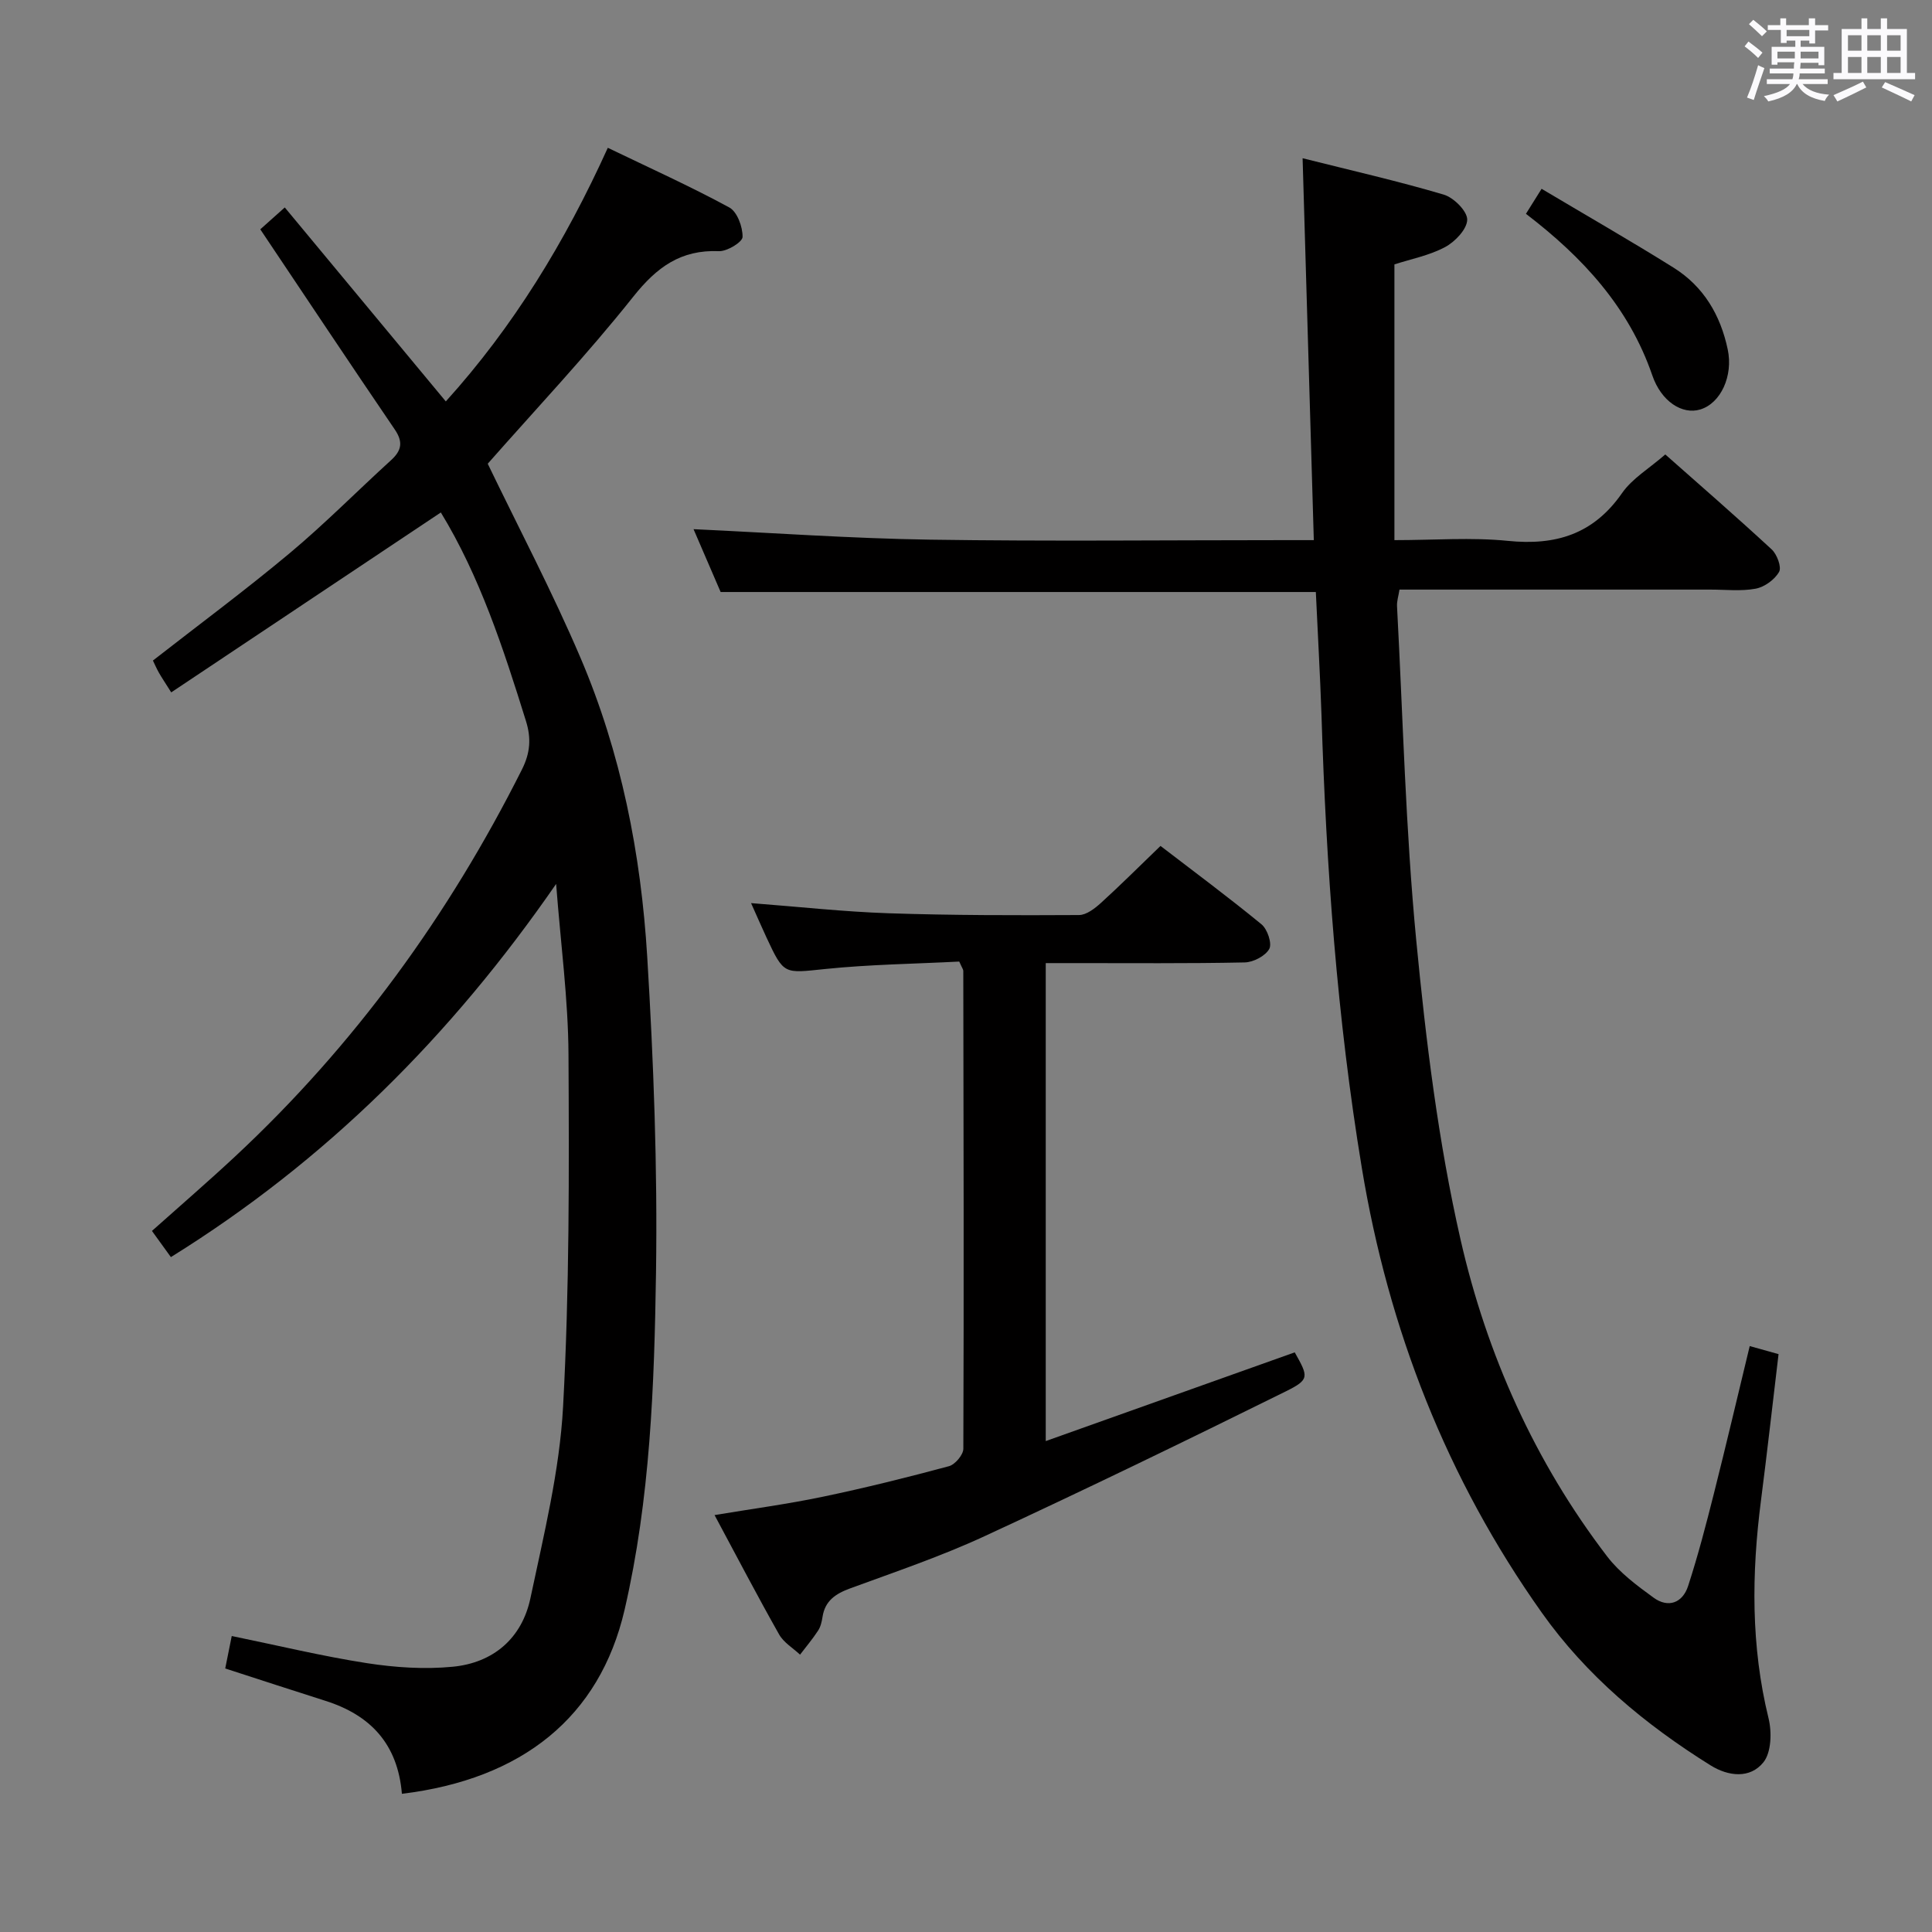 <svg enable-background="new 0 0 400 400" viewBox="0 0 400 400" xmlns="http://www.w3.org/2000/svg"><rect x="0" y="0" width="400" height="400" fill="#808080" stroke="none"/><path d="m361.2 9.6.8-1c.9.7 1.9 1.4 2.9 2.3l-.9 1.1c-1-1-2-1.8-2.8-2.4zm.5 10.6c.9-2.1 1.6-4.3 2.3-6.7.4.2.8.4 1.3.6-.7 2.1-1.5 4.3-2.2 6.6zm.4-15.2.9-.9c1 .8 2 1.6 2.8 2.4l-1 1c-.9-.9-1.8-1.7-2.7-2.5zm12.5-1.2h1.2v1.4h2.7v1.1h-2.7v2.7h-1.2v-.6h-1.8v1.3h4.9v3.8h-1.2v-.5h-3.7c0 .4-.1.9-.1 1.2h5.1v1h-5.2c0 .5-.1.9-.2 1.2h6v1h-5.2c1.1 1.3 2.9 2 5.5 2.2-.4.4-.7.8-.9 1.3-2.9-.5-4.8-1.6-5.7-3.5h-.1c-.8 1.7-2.7 2.9-5.9 3.6-.2-.4-.6-.8-.9-1.1 2.8-.6 4.6-1.4 5.4-2.5h-4.8v-1h5.3c.1-.3.2-.7.2-1.2h-4.9v-1h5c0-.4 0-.8.1-1.3h-3.5v.5h-1.2v-3.7h4.9v-1.3h-1.8v.5h-1.2v-2.7h-2.7v-1h2.6v-1.4h1.2v1.4h4.7v-1.4zm-6.6 8.3h3.6c0-.4 0-.9 0-1.4h-3.6zm1.9-4.6h4.7v-1.3h-4.7zm6.6 3.2h-3.7v1.4h3.7z" fill="#fbfafc"/><path d="m385.3 3.8h1.3v2.2h2.8v-2.2h1.3v2.2h4.1v9.1h1.7v1.3h-16.9v-1.3h1.7v-9.1h4.1v-2.2zm.4 13.1.7 1.2c-1.8.9-3.8 1.9-6 2.9-.2-.4-.5-.8-.8-1.3 2.3-1 4.3-1.9 6.1-2.8zm-3.1-6.4h2.8v-3.2h-2.8zm0 4.6h2.8v-3.3h-2.8zm4-4.6h2.8v-3.2h-2.8zm0 4.6h2.8v-3.3h-2.8zm3.7 1.9c2.1.9 4.1 1.8 6.1 2.7l-.7 1.3c-2.2-1.1-4.2-2-6.1-2.9zm3.2-9.7h-2.8v3.2h2.8v-3.1zm-2.8 7.8h2.8v-3.3h-2.8z" fill="#fbfafc"/><g fill="#010000"><path d="m83.21 371.39c-.86-10.34-6.54-16.31-15.83-19.25-6.78-2.15-13.54-4.37-20.75-6.7.42-2.11.83-4.14 1.35-6.72 9.57 1.96 18.72 4.18 27.99 5.62 5.83.9 11.92 1.31 17.77.74 8.41-.81 14.33-5.91 16.08-14.2 2.77-13.12 6.04-26.34 6.76-39.65 1.32-24.25 1.25-48.6 1.12-72.9-.06-11.43-1.61-22.85-2.56-35.32-21.77 31.5-47.63 57.3-79.76 77.26-1.28-1.77-2.5-3.46-3.92-5.42 5.86-5.23 11.61-10.19 17.17-15.37 24.76-23.07 44.29-50 59.45-80.2 1.7-3.39 1.93-6.43.82-9.98-4.69-15.08-9.59-30.04-17.63-43.2-18.65 12.45-37.1 24.76-55.82 37.25-1.35-2.15-1.98-3.07-2.53-4.04-.49-.86-.88-1.77-1.26-2.55 9.54-7.45 19.16-14.57 28.33-22.24 7.27-6.08 13.95-12.85 20.97-19.24 2.21-2.01 2.53-3.79.76-6.38-9.17-13.47-18.2-27.05-27.83-41.42 1.22-1.09 2.88-2.57 5.07-4.53 11.19 13.48 22.1 26.62 33.34 40.16 13.93-15.4 24.69-32.98 33.54-52.51 8.59 4.14 17.03 7.95 25.15 12.35 1.64.89 2.79 4.03 2.75 6.11-.02 1.06-3.2 3.01-4.89 2.94-7.9-.33-12.87 3.31-17.71 9.39-9.6 12.08-20.23 23.34-30.16 34.62 6.37 13.22 13.34 26.44 19.19 40.14 8.42 19.71 12.54 40.64 13.83 61.93 1.32 21.74 2.14 43.58 1.82 65.35-.35 23.4-1.18 46.84-6.51 69.88-5.16 22.18-21.15 35.04-46.1 38.08z"/><path d="m272.43 122.57c-41.29 0-81.91 0-123.23 0-1.86-4.31-3.97-9.21-5.61-13.01 16.22.75 32.58 1.92 48.95 2.17 24.49.37 48.99.1 73.49.1h5.98c-.77-26.43-1.53-52.3-2.32-79.07 10.11 2.54 19.75 4.73 29.21 7.53 2.07.61 4.87 3.4 4.87 5.17 0 1.95-2.5 4.58-4.57 5.69-3.29 1.76-7.12 2.49-10.5 3.59v57.09c8.28 0 15.95-.61 23.48.15 9.94 1.01 17.73-1.38 23.64-9.88 2.11-3.04 5.62-5.1 8.96-8.01 6.98 6.18 14.61 12.8 22.03 19.66 1.1 1.02 2.09 3.67 1.53 4.65-.91 1.61-3.02 3.14-4.85 3.48-3.06.57-6.3.18-9.47.19-21.32 0-42.65 0-64.27 0-.2 1.28-.57 2.39-.51 3.46 1.23 23.07 1.77 46.21 3.98 69.18 2 20.77 4.55 41.66 9.18 61.97 5.42 23.75 15.37 46 30.35 65.57 2.56 3.34 6.14 6.01 9.59 8.52 3.06 2.23 6.02 1.09 7.16-2.39 2.05-6.29 3.72-12.72 5.34-19.14 2.55-10.1 4.92-20.23 7.42-30.55 2.14.6 3.86 1.08 5.97 1.67-1.23 10.26-2.35 20.3-3.64 30.31-1.95 15.12-2.1 30.13 1.57 45.09.7 2.86.58 7.05-1.06 9.1-2.75 3.43-7.24 2.95-10.96.63-13.53-8.44-25.67-18.54-34.94-31.62-19.66-27.73-31.73-58.63-37.25-92.07-5.13-31.04-7.38-62.36-8.35-93.78-.29-8.44-.78-16.88-1.17-25.45z"/><path d="m198.6 199.08c-9.2.48-18.51.59-27.73 1.54-8.58.88-8.54 1.28-12.18-6.53-1.02-2.2-1.99-4.43-3.19-7.11 9.97.76 19.2 1.79 28.46 2.1 13.14.44 26.29.44 39.44.37 1.54-.01 3.28-1.37 4.55-2.52 4.06-3.69 7.94-7.57 12.32-11.79 6.81 5.23 14 10.56 20.91 16.23 1.22 1 2.22 3.97 1.61 5.09-.8 1.46-3.29 2.76-5.08 2.8-11.82.25-23.65.13-35.48.14-1.8 0-3.59 0-5.72 0v98.96c17.44-6.21 34.48-12.29 51.55-18.37 2.85 5.07 3.12 5.62-1.87 8.09-20.66 10.22-41.4 20.28-62.32 29.96-9.03 4.18-18.51 7.39-27.86 10.82-3.02 1.11-5.21 2.56-5.72 5.93-.15.97-.39 2.02-.92 2.82-1.13 1.73-2.47 3.32-3.73 4.97-1.47-1.38-3.38-2.5-4.33-4.18-4.48-7.93-8.7-16.01-13.37-24.72 7.89-1.31 15.22-2.29 22.43-3.8 8.76-1.83 17.45-3.99 26.1-6.32 1.27-.34 2.97-2.36 2.98-3.6.12-32.98.05-65.96-.01-98.94.01-.29-.24-.59-.84-1.94z"/><path d="m319.17 39.09c9.49 5.65 18.52 10.82 27.33 16.33 6.2 3.88 9.71 9.8 11.21 16.94 1.15 5.44-1.42 11.13-5.7 12.42-3.71 1.12-8.06-1.64-9.92-7.07-4.84-14.07-14.36-24.42-26.16-33.44.94-1.51 1.79-2.87 3.24-5.18z"/></g></svg>